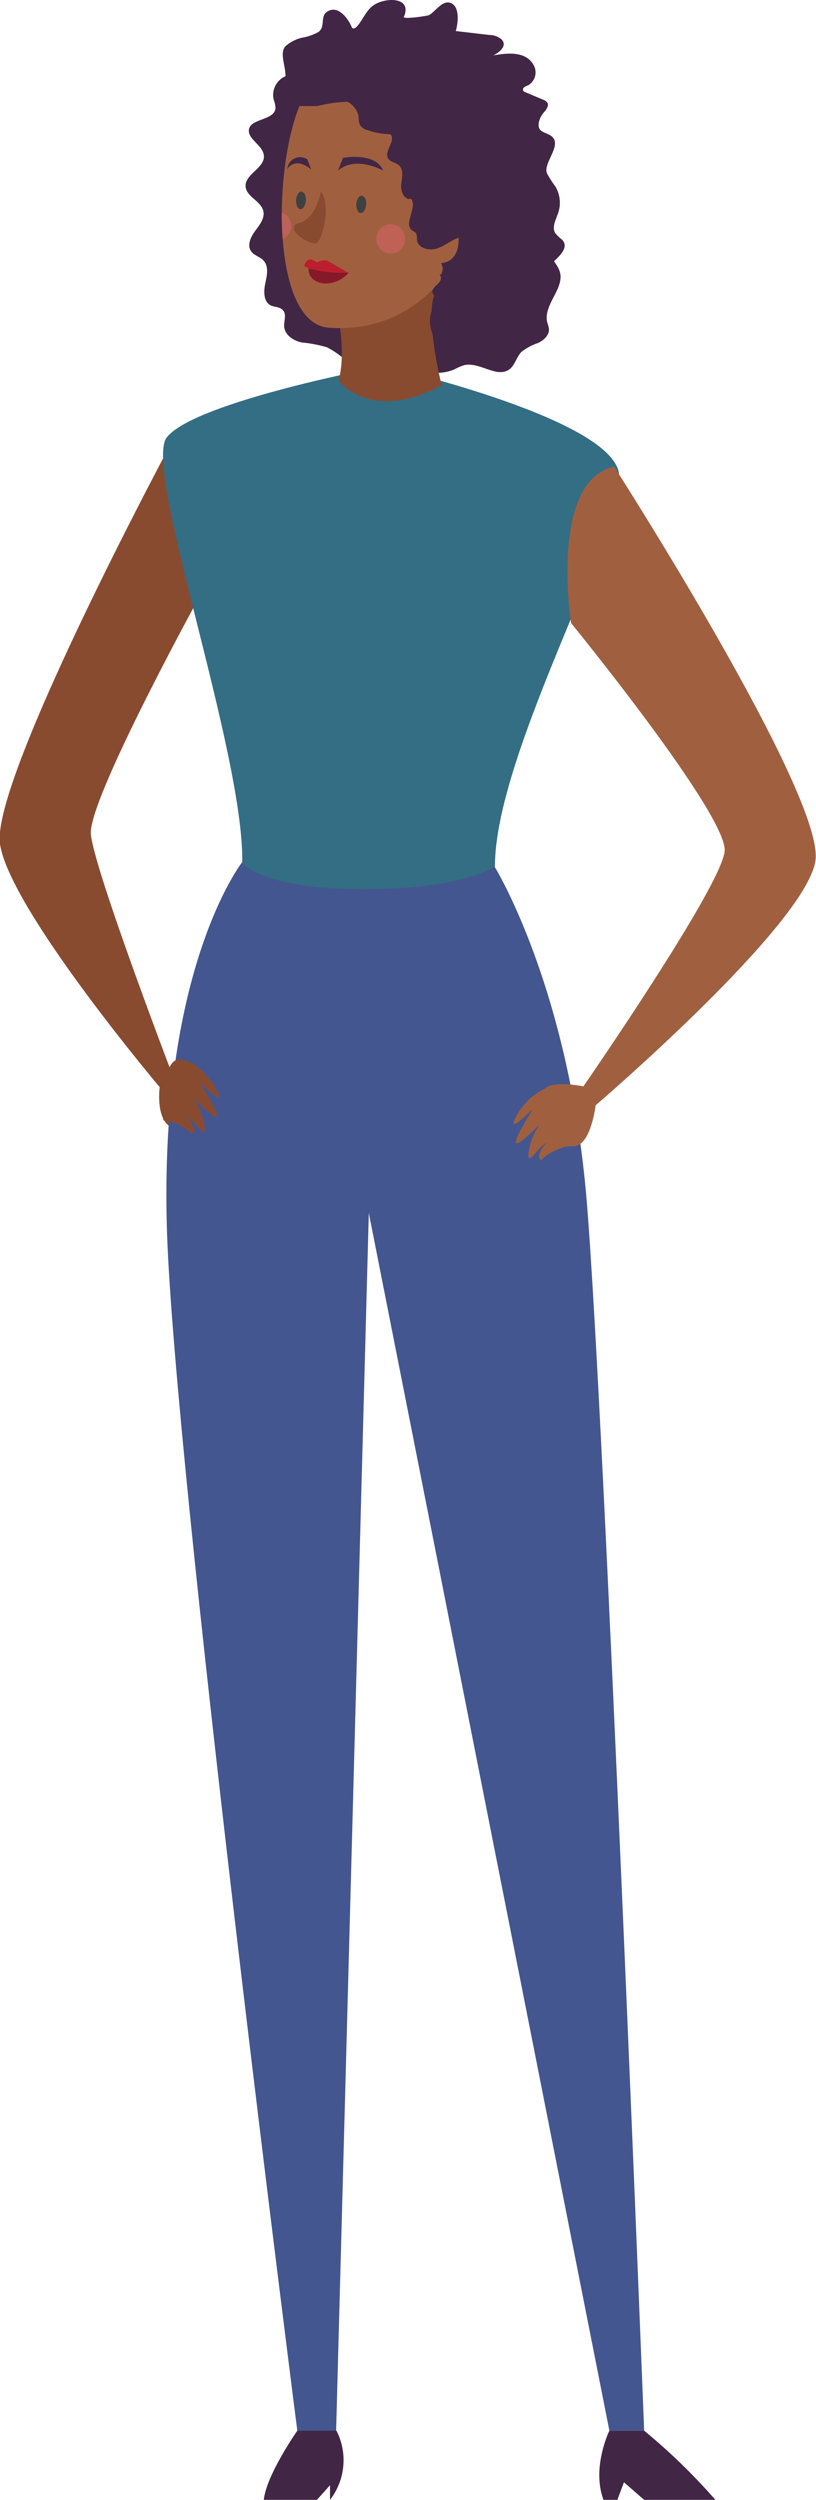 <svg xmlns="http://www.w3.org/2000/svg" width="97.35" height="298.11" viewBox="0 0 97.35 298.11"><defs><style>.a{fill:#422645;}.b{fill:#894b30;}.c{fill:#445690;}.d{fill:#336e84;}.e{fill:#a06040;}.f{fill:#bd1e2d;}.g{fill:#404041;}.h{fill:#bf6155;}.i{fill:#841929;}</style></defs><title>Asset 8Justicia</title><path class="a" d="M31.41,25.15c-.29-1.19-2-1.68-2.11-2.9-.11-1.48,2.32-2.22,2.18-3.7-.11-1.27-2.08-2-1.76-3.21s3-1,3.15-2.43a3.24,3.24,0,0,0-.21-1A2.43,2.43,0,0,1,36,9.1l-.55-.67c2.4.12,4.75-.55,7.12-1s4.93-.52,7,.64c1.86,1,3.09,2.86,4.65,4.28,1.16,1.06,2.51,1.88,3.7,2.9a30.49,30.49,0,0,1,3.85,4.33l3.06,3.93a5.19,5.19,0,0,1,1.3,2.55c.13,1.45-1,2.9-.49,4.27.25.71.88,1.25,1.12,2,.7,2-2,4-1.47,6.13a4,4,0,0,1,.2.75c.06.76-.61,1.36-1.29,1.69a6.52,6.52,0,0,0-2,1.07c-.58.61-.75,1.55-1.41,2.06-1.49,1.12-3.56-.9-5.38-.49a6.75,6.75,0,0,0-1.21.51A5.26,5.26,0,0,1,50,44a4.14,4.14,0,0,0-.84-.35,3.6,3.6,0,0,0-1.55.19,8.51,8.51,0,0,1-6.84-1.28A10.89,10.89,0,0,0,39,41.41a16.24,16.24,0,0,0-3-.57c-1-.21-2-.87-2.1-1.88-.05-.65.3-1.39-.1-1.91s-1.06-.38-1.56-.66c-.82-.48-.79-1.67-.59-2.6s.44-2-.21-2.72c-.42-.45-1.12-.6-1.48-1.1-.51-.72-.05-1.72.48-2.43S31.62,26,31.41,25.15Z"/><path class="b" d="M20.82,52.09S-1.12,92.9,0,100.64s19.05,29,19.05,29-.67,5,2.34,5c1.88,0,2.57-8.1.83-8.1a3.41,3.41,0,0,0-1.91.94s-9.08-23.79-9.47-28S24.8,69.3,24.8,69.3Z"/><path class="c" d="M28.91,102.79s-10.64,13.45-8.86,47.08,15.42,140,15.42,140H40.1L44,144.66,72.7,289.86h4.15s-4.73-121-6.85-146.6-11-39.92-11-39.92Z"/><path class="d" d="M59.05,103.34C59,89.54,75.44,61.21,73.74,56c-2.1-6.48-27.92-12.35-27.92-12.35s-22.48,4.2-25.92,8.5c-2.9,3.64,9.2,37.44,9,50.68,0,0,2.06,3.22,14.67,3.22C55.28,106,59.05,103.34,59.05,103.34Z"/><path class="b" d="M39.81,35.1s1.72,6.27.58,10.27c0,0,3.72,5.16,12.3.58,0,0-2-7.87-.86-10.85S39.81,35.1,39.81,35.1Z"/><path class="a" d="M35.47,289.86s-3.69,5.27-4,8.25h6.34l1.56-1.75v1.75a7.73,7.73,0,0,0,.77-8.25Z"/><path class="a" d="M72.7,289.86s-2.15,4.39-.7,8.25h1.65l.79-2.1,2.41,2.1h8.5a72.16,72.16,0,0,0-8.5-8.25Z"/><path class="e" d="M39.3,39.09c17.88,1.09,21.25-23.15,18.17-28s-18.69-2-18.69-2c-3,.37-5.12,8.54-5.16,16.26,0,1.06,0,2.13.11,3.15C34.14,34.15,35.83,38.89,39.3,39.09Z"/><path class="f" d="M36.82,32s-.19,1.45,1.62,1.8a3.58,3.58,0,0,0,3.14-1.25s-2.11-1.24-2.53-1.45-1.28.19-1.28.19c-1.15-1-1.49.44-1.49.44Z"/><path class="a" d="M45.7,20.34s-3.21-1.84-5.38,0l.61-1.52S44.82,18.09,45.7,20.34Z"/><path class="a" d="M37.14,20.22,36.66,19a1.54,1.54,0,0,0-2.39,1.17S35.13,18.58,37.14,20.22Z"/><path class="g" d="M42.5,24.33c0,.57.18,1.05.5,1.08s.63-.41.68-1-.18-1-.5-1.07S42.55,23.76,42.5,24.33Z"/><path class="g" d="M35.32,23.86c0,.57.17,1.05.49,1.08s.63-.41.68-1-.17-1-.5-1.08S35.37,23.3,35.32,23.86Z"/><path class="h" d="M44.92,28.66a1.7,1.7,0,1,0,3.38-.35,1.7,1.7,0,1,0-3.38.35Z"/><path class="h" d="M33.73,28.5a1.73,1.73,0,0,0,1-1.73,1.69,1.69,0,0,0-1.12-1.42C33.62,26.41,33.65,27.48,33.73,28.5Z"/><path class="i" d="M38.44,33.75a3.58,3.58,0,0,0,3.14-1.25A14,14,0,0,1,36.82,32S36.63,33.4,38.44,33.75Z"/><path class="a" d="M37.87,12.65H34.58c.1-.24.17-.37.17-.37C32.5,3.65,56.53.76,61.68,11.41c2,4.06,1.25,12.07,1,19.36l-9.67,1.77-.37-1.16c2.65-.27,2-3.73,2-3.73-8.79-1.5-6.3-14.35-6.3-14.35A17.13,17.13,0,0,0,37.87,12.65Z"/><path class="b" d="M38.27,22.84s-.51,3.18-2.56,3.74,1.19,2.68,2,2.43S39.52,24.21,38.27,22.84Z"/><path class="a" d="M34.88,12.65l0-.08a3,3,0,0,0,.39.12Z"/><path class="a" d="M34.1,5.47A4.75,4.75,0,0,1,36,4.5,6.06,6.06,0,0,0,38,3.81c.82-.62.21-1.77.94-2.35,1.33-1,2.58.74,3,1.72a.32.32,0,0,0,.11.17c.15.12.36,0,.49-.15.68-.71,1-1.68,1.76-2.36,1.22-1.17,5-1.4,3.88,1.18-.12.3,2.74-.1,3-.22C51.91,1.42,52.7.08,53.65.32c1.27.32,1,2.48.72,3.38l4,.47a2.26,2.26,0,0,1,1.48.54c.75.81-.4,1.6-1,1.9,1.58-.28,3.85-.57,4.8,1.13A1.78,1.78,0,0,1,63,10.18a1.78,1.78,0,0,0-.46.22.34.34,0,0,0-.1.45.5.5,0,0,0,.2.13l2.16.91a1,1,0,0,1,.51.37c.19.36-.11.77-.37,1.08a2.69,2.69,0,0,0-.65,1.22c-.21,1.16.61,1.15,1.34,1.57,1.7,1-.91,3.27-.37,4.55a12.22,12.22,0,0,0,1,1.56,3.8,3.8,0,0,1,.36,3.07c-.27.83-.83,1.75-.37,2.5a4.75,4.75,0,0,0,.79.76c1.37,1.4-2,3-2.32,4.25-.13.51-.06,1.1-.37,1.53-.45.61-1.35.54-2.11.56A.36.36,0,0,0,62,35a.4.4,0,0,0-.1.23,10.85,10.85,0,0,1-.54,2.4,1,1,0,0,1-.35.51.92.92,0,0,1-.49.13,4.44,4.44,0,0,1-1.91-.31,2.08,2.08,0,0,1,.19,2.39c-1.08,1.73-3.46.8-4.56-.35a1.1,1.1,0,0,1-1.35,1,2,2,0,0,1-1.33-1.31,3.74,3.74,0,0,1,.17-3.15,1.33,1.33,0,0,0,.28-.91c-.08-.29-.37-.49-.43-.79s.36-.74.68-1,.52-.9.13-1.09c.4.08.39-.56.47-1,.11-.62.84.14,1.67-.95A11.89,11.89,0,0,0,56,28.21a2.56,2.56,0,0,0-1,.05c-1,.25-1.82,1-2.8,1.35s-2.4,0-2.47-1.08a1.46,1.46,0,0,0-.07-.66c-.11-.2-.36-.28-.53-.43-1-.84.68-2.66-.08-3.75-.77.26-1.28-.85-1.19-1.66s.35-1.79-.27-2.32c-.38-.34-1-.37-1.28-.8-.56-.87,1-2.17.25-2.91a8.34,8.34,0,0,1-2.79-.51,1.45,1.45,0,0,1-.84-.6,2.74,2.74,0,0,1-.15-1,2.55,2.55,0,0,0-2-2,7.66,7.66,0,0,0-2.94,0l-.5,0c-.46-1,.47-2.11,1.39-2.74a13.38,13.38,0,0,1,6.08-2.2,5.48,5.48,0,0,0-1.59-.41c-2.77-.25-5.1,1.9-7,3.89a4.14,4.14,0,0,0-1.28,2c-1.33-.48-1-1.94-.89-3.19S33.25,6.3,34.1,5.47Z"/><path class="e" d="M73.28,55.66s25.19,39.29,24,47-26.22,29.15-26.22,29.15-.49,4.19-2.19,4.79c-2.05.71-5.85-2.6-4.09-6.47.66-1.46,4.82-.58,4.82-.58s16.46-23.79,16.85-28.05-18.32-27.2-18.32-27.2S65.5,57.31,73.28,55.66Z"/><path class="e" d="M65.2,129.72a7.64,7.64,0,0,0-3.7,3.58c-1.15,2.18,2.13-1.11,2.13-1.11s-2.37,3.72-2.08,4.11,2.81-2.18,2.81-2.18a8,8,0,0,0-1.31,3.39c-.1,1.64.92-.49,2.15-1.26,0,0-1.09,1.15-.84,1.86.19.55.29-.19,1.83-.89s1.79-.5,1.79-.5Z"/><path class="b" d="M20.94,126.46c1.17-.52,3.57.94,5,3.69,1.15,2.18-2.13-1.11-2.13-1.11s2.37,3.72,2.08,4.11S23.1,131,23.1,131a7.9,7.9,0,0,1,1.31,3.39c.1,1.64-.92-.48-2.15-1.26,0,0,1.09,1.15.84,1.87-.19.54-.28-.2-1.83-.9s-1.79-.49-1.79-.49S19.22,127.23,20.94,126.46Z"/></svg>